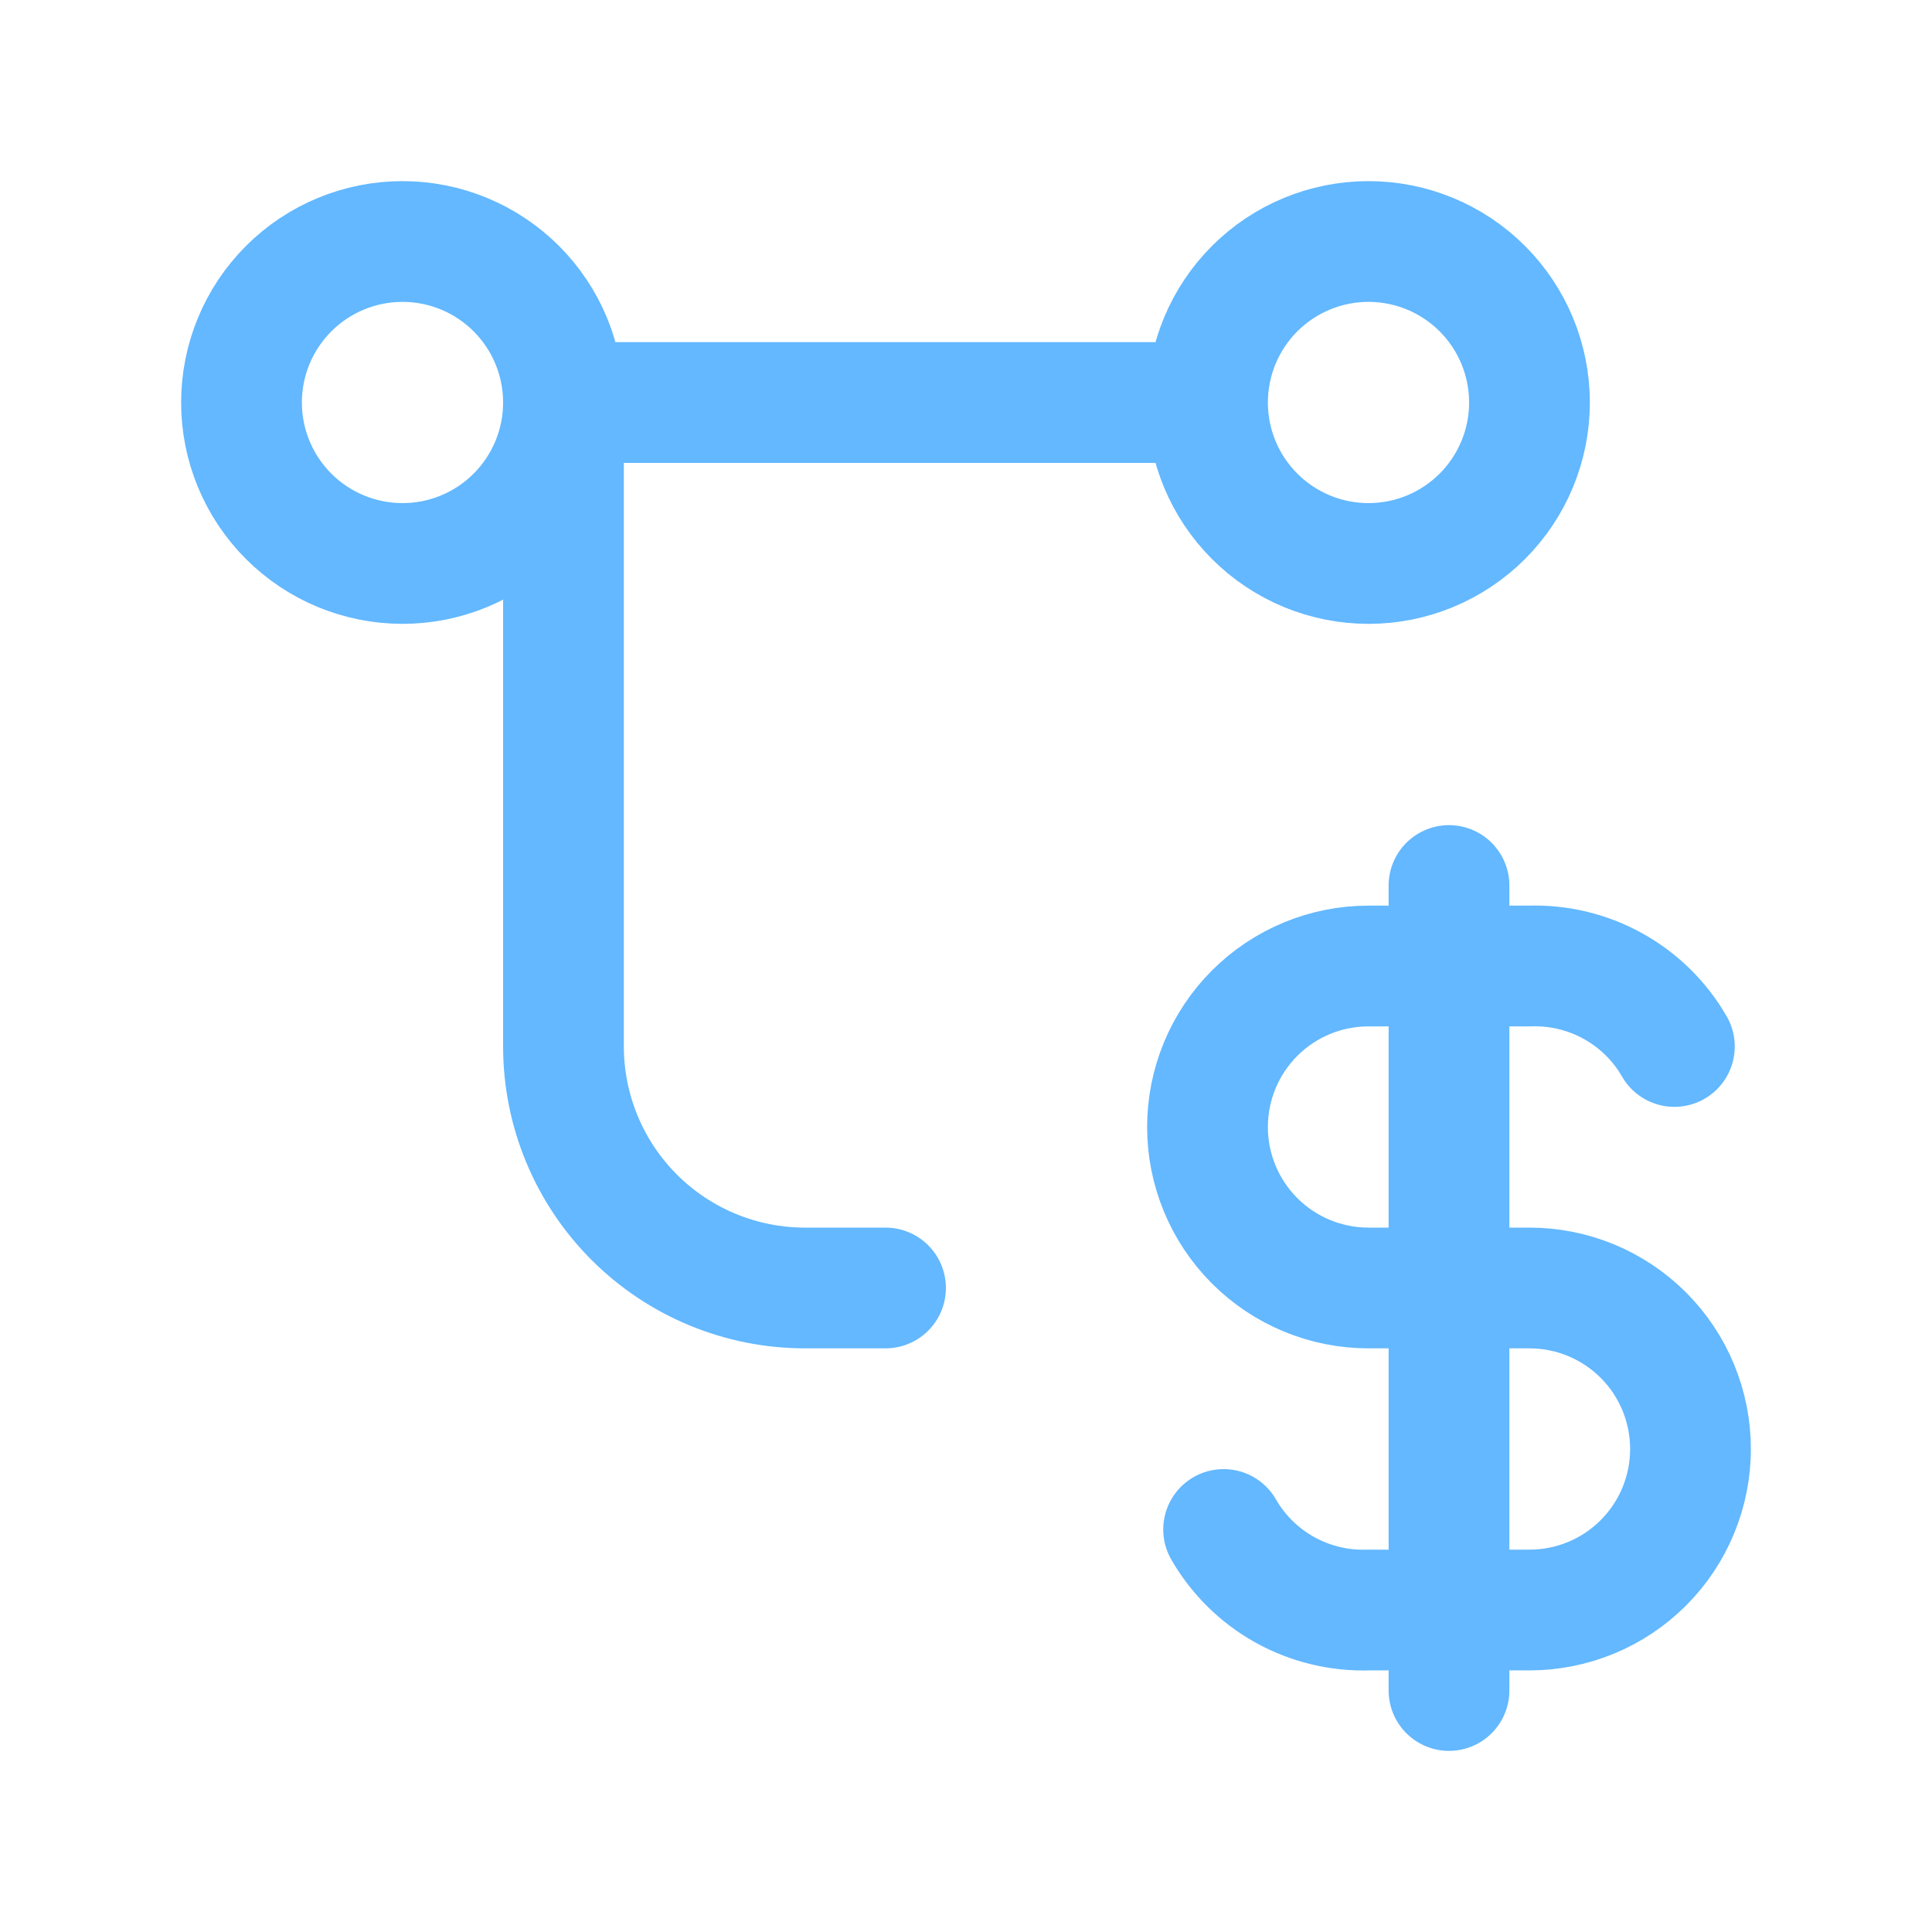 <svg width="32" height="32" viewBox="0 0 32 32" fill="none" xmlns="http://www.w3.org/2000/svg">
<g id="tabler:transaction-dollar">
<path id="Vector" d="M27.733 17.333C27.492 16.914 27.141 16.569 26.718 16.334C26.295 16.099 25.817 15.984 25.333 16H22.667C21.959 16 21.281 16.281 20.781 16.781C20.281 17.281 20 17.959 20 18.667C20 19.374 20.281 20.052 20.781 20.552C21.281 21.052 21.959 21.333 22.667 21.333H25.333C26.041 21.333 26.719 21.614 27.219 22.114C27.719 22.614 28 23.293 28 24C28 24.707 27.719 25.386 27.219 25.886C26.719 26.386 26.041 26.667 25.333 26.667H22.667C22.183 26.683 21.705 26.567 21.282 26.333C20.859 26.098 20.508 25.752 20.267 25.333M24 14.667V28M9.333 6.667C9.333 7.374 9.052 8.052 8.552 8.552C8.052 9.052 7.374 9.333 6.667 9.333C5.959 9.333 5.281 9.052 4.781 8.552C4.281 8.052 4 7.374 4 6.667C4 5.959 4.281 5.281 4.781 4.781C5.281 4.281 5.959 4 6.667 4C7.374 4 8.052 4.281 8.552 4.781C9.052 5.281 9.333 5.959 9.333 6.667ZM9.333 6.667H20M9.333 6.667V17.333C9.333 18.394 9.755 19.412 10.505 20.162C11.255 20.912 12.273 21.333 13.333 21.333H14.667M20 6.667C20 7.374 20.281 8.052 20.781 8.552C21.281 9.052 21.959 9.333 22.667 9.333C23.374 9.333 24.052 9.052 24.552 8.552C25.052 8.052 25.333 7.374 25.333 6.667C25.333 5.959 25.052 5.281 24.552 4.781C24.052 4.281 23.374 4 22.667 4C21.959 4 21.281 4.281 20.781 4.781C20.281 5.281 20 5.959 20 6.667Z" stroke="#63B8FF" stroke-width="2" stroke-linecap="round" stroke-linejoin="round"/>
</g>
</svg>
